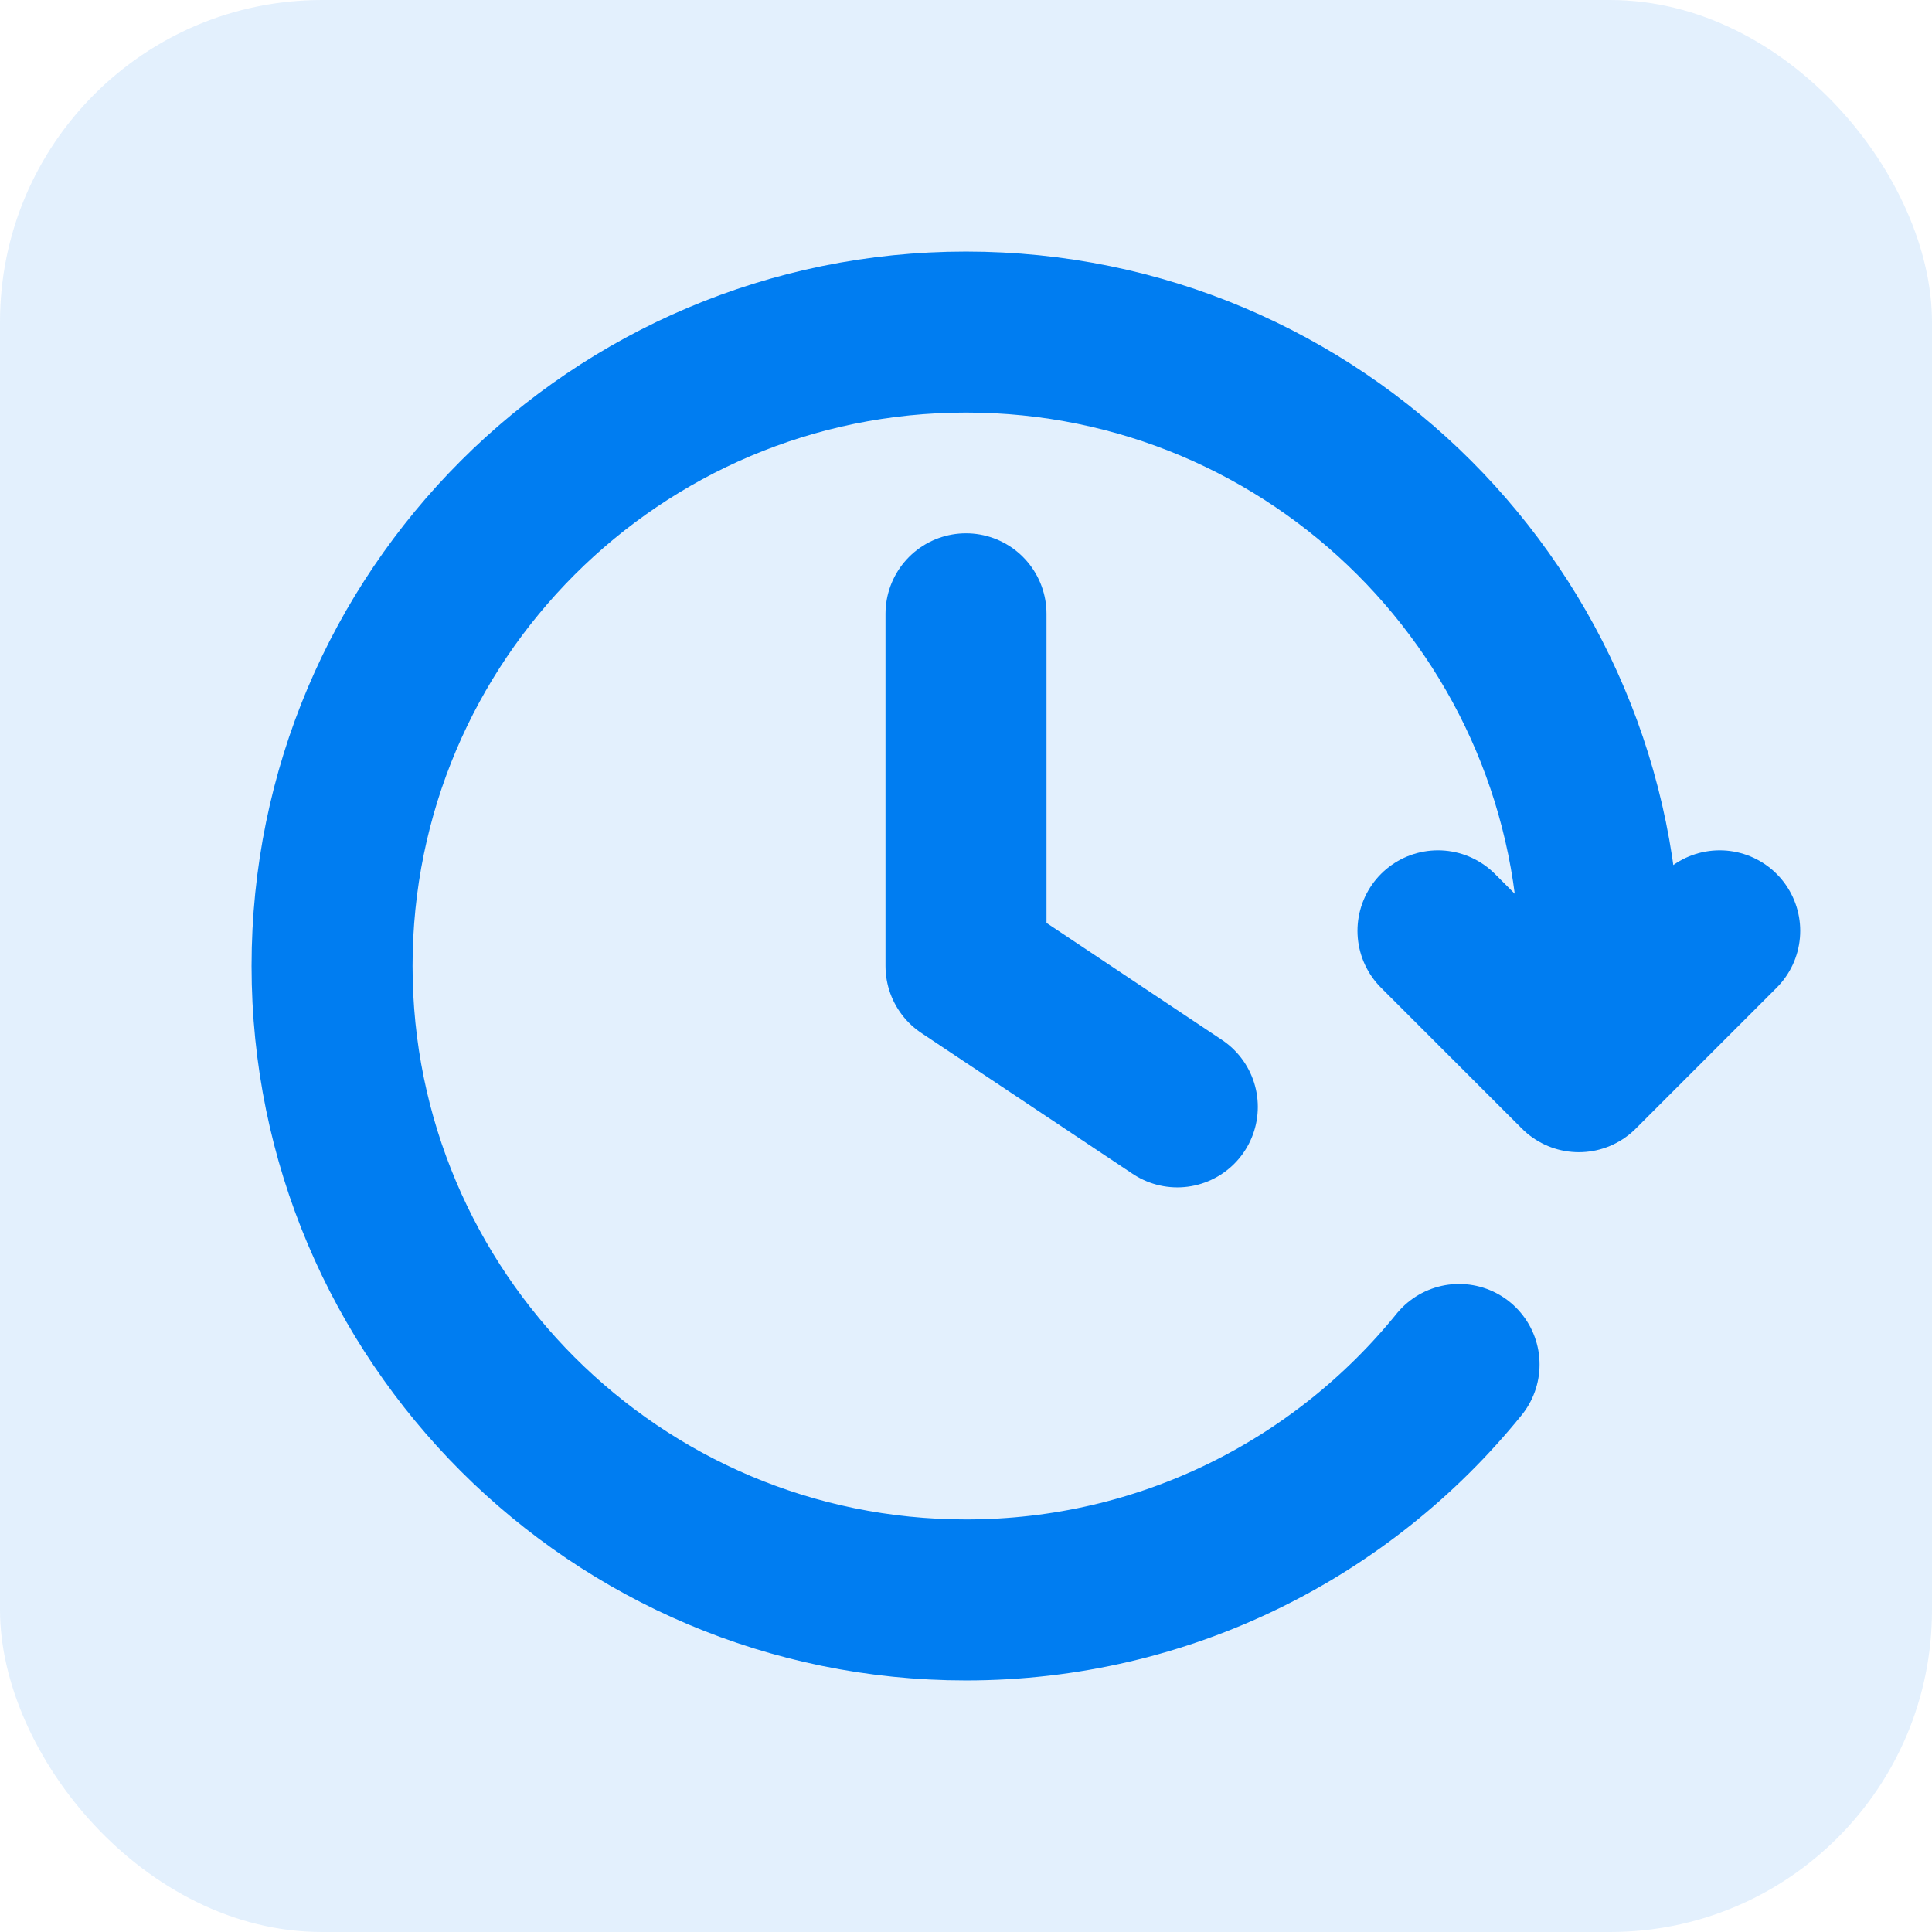 <svg width="24" height="24" viewBox="0 0 24 24" fill="none" xmlns="http://www.w3.org/2000/svg">
<rect y="0" width="24" height="24" rx="4" fill="#007DF1" fill-opacity="0.11"/>
<g clip-path="url(#clip0_633_10979)">
<path d="M21.363 11.563L19.613 13.313L17.863 11.563M19.827 12.875C19.859 12.588 19.875 12.296 19.875 12C19.875 7.651 16.349 4.125 12 4.125C7.651 4.125 4.125 7.651 4.125 12C4.125 16.349 7.651 19.875 12 19.875C14.474 19.875 16.681 18.734 18.125 16.95M12 7.625V12L14.625 13.75" stroke="#007DF1" stroke-width="2" stroke-linecap="round" stroke-linejoin="round"/>
</g>
<defs>
<clipPath id="clip0_633_10979">
<rect width="21" height="21" fill="white" transform="translate(1.5 1.5)"/>
</clipPath>
</defs>
</svg>
